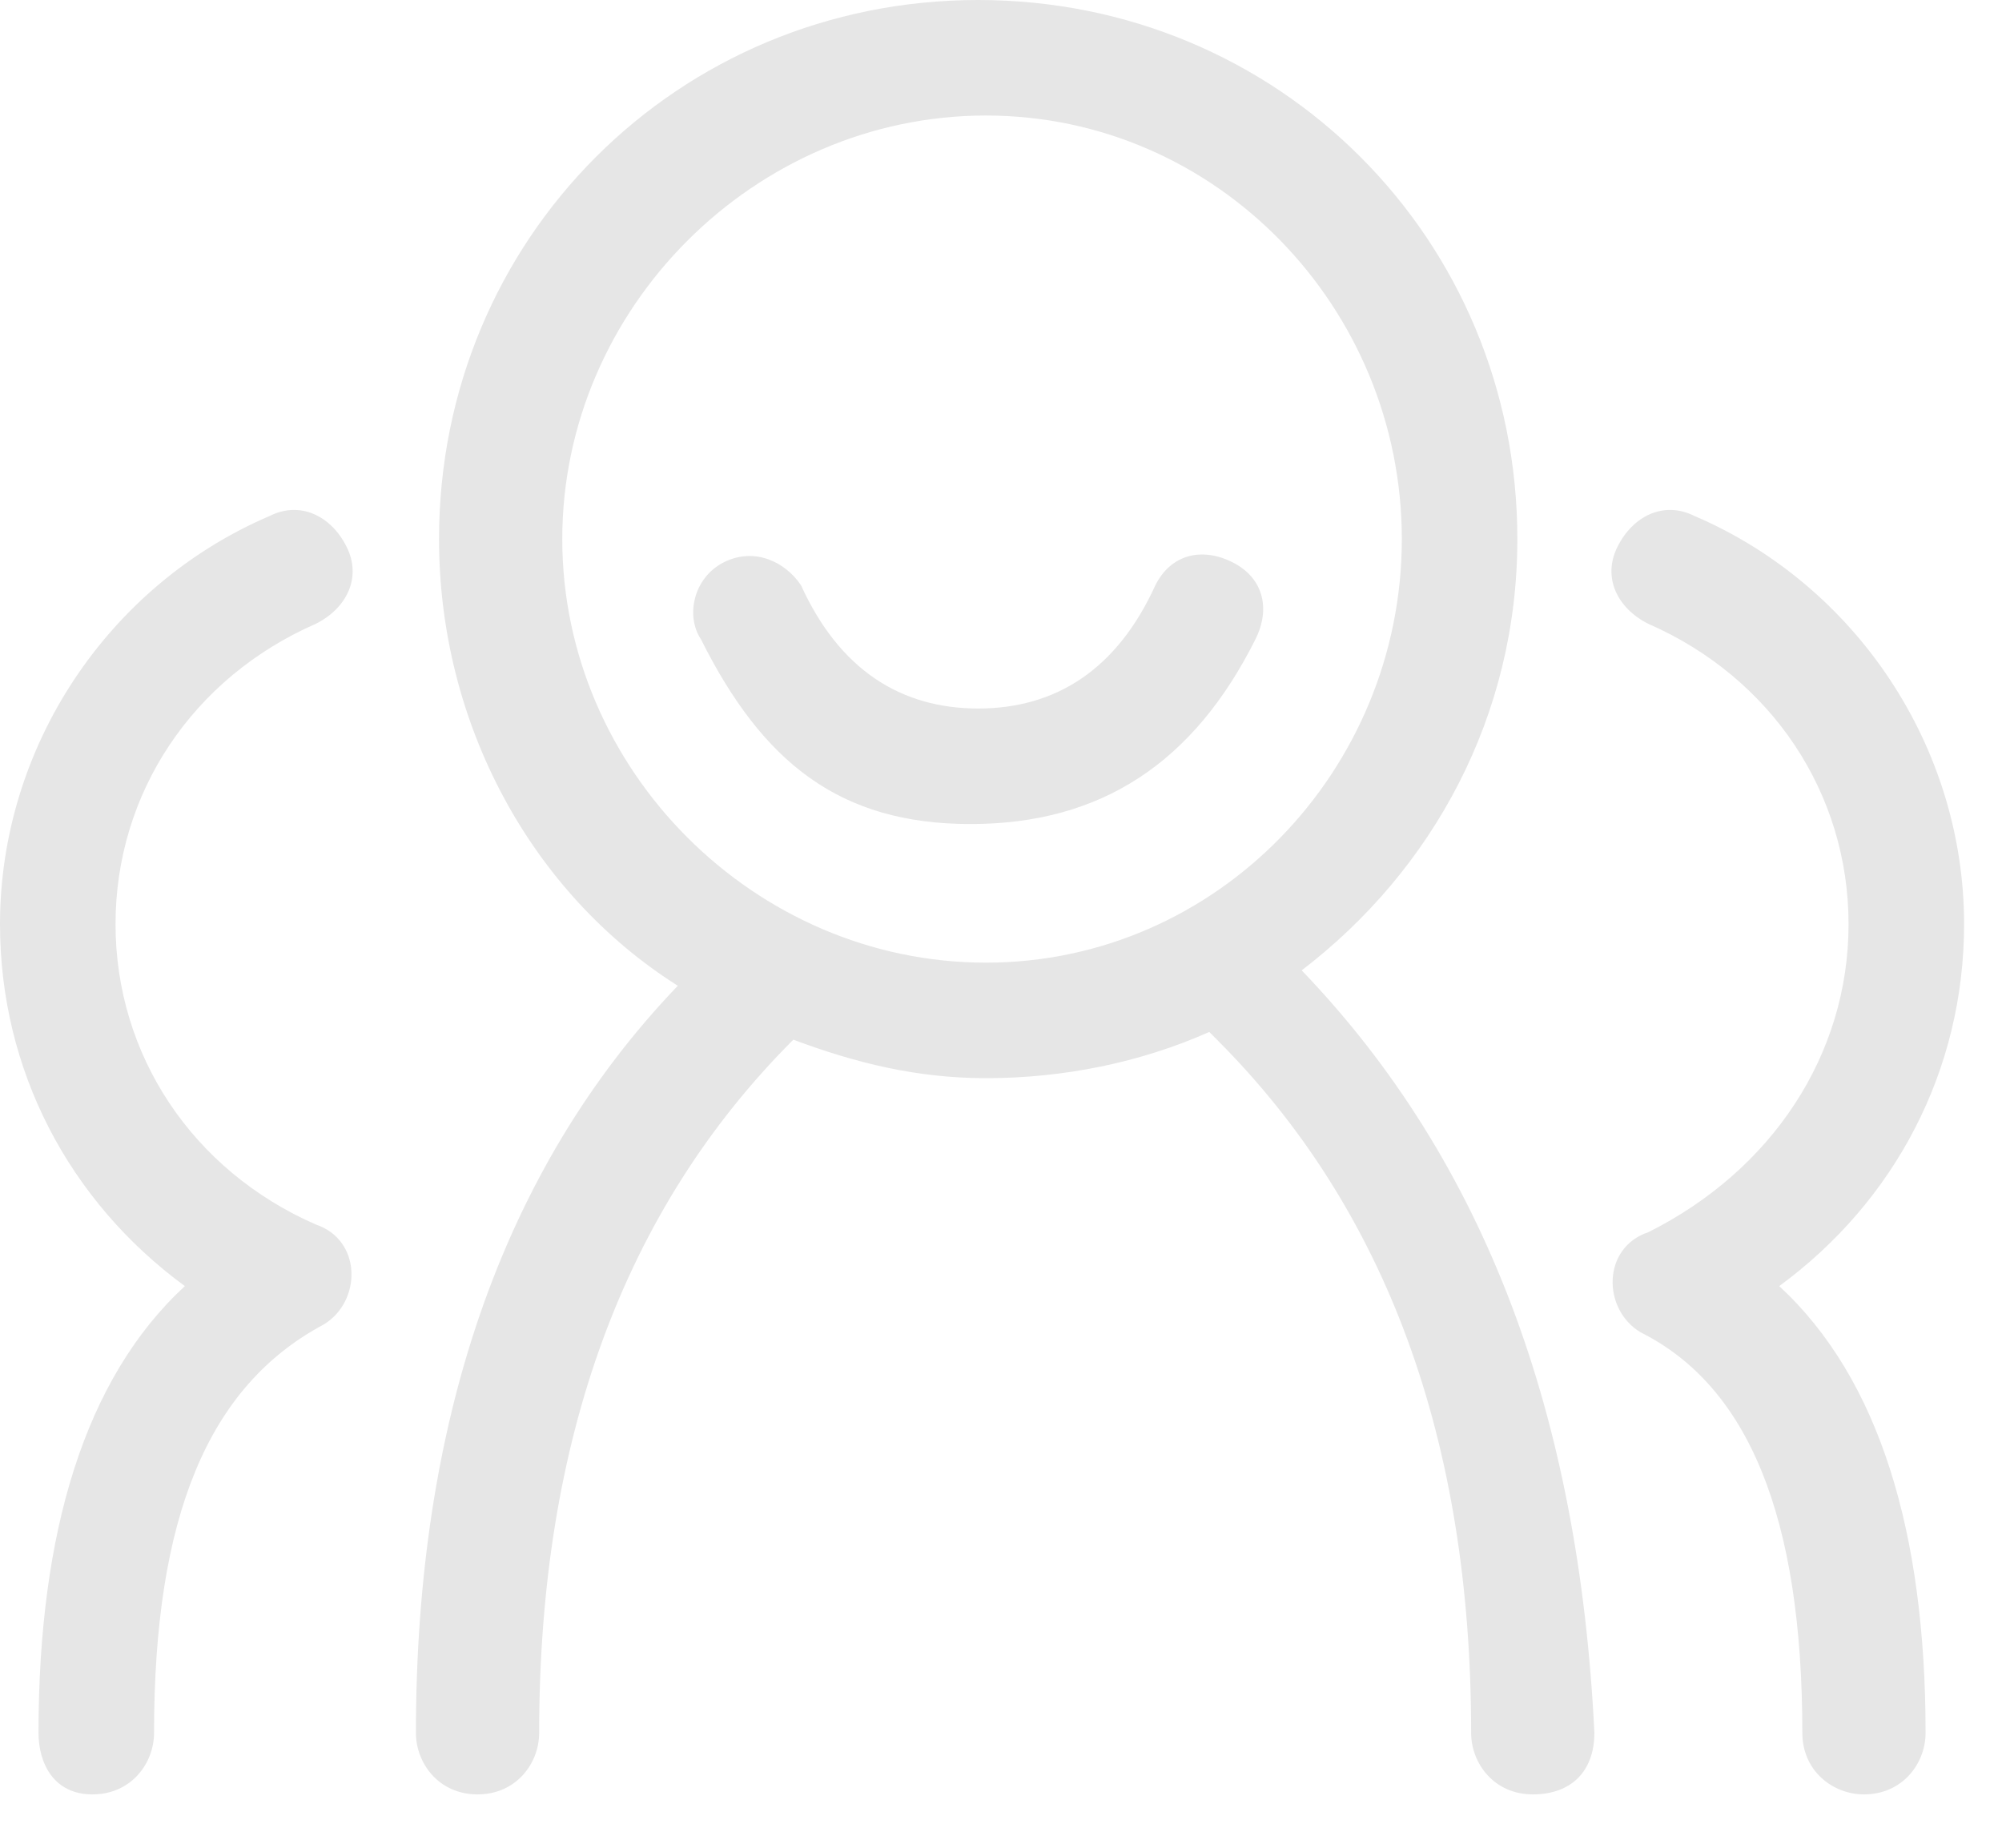 <?xml version="1.0" standalone="no"?><!DOCTYPE svg PUBLIC "-//W3C//DTD SVG 1.1//EN" "http://www.w3.org/Graphics/SVG/1.1/DTD/svg11.dtd"><svg t="1625411355081" class="icon" viewBox="0 0 1109 1024" version="1.1" xmlns="http://www.w3.org/2000/svg" p-id="3424" xmlns:xlink="http://www.w3.org/1999/xlink" width="216.602" height="200"><defs><style type="text/css"></style></defs><path d="M21.333 960c0-110.933 25.6-196.267 81.067-247.467C38.4 665.6 0 593.067 0 512c0-98.133 59.733-187.733 149.333-226.133 17.067-8.534 34.134 0 42.667 17.066 8.533 17.067 0 34.134-17.067 42.667C106.667 375.467 64 439.467 64 512s42.667 136.533 110.933 166.4c25.6 8.533 25.6 42.667 4.267 55.467C115.2 768 85.333 840.533 85.333 960c0 17.067-12.8 34.133-34.133 34.133S21.333 977.067 21.333 960z m1045.334 0c0 17.067-12.8 34.133-34.134 34.133-17.066 0-34.133-12.8-34.133-34.133 0-119.467-29.867-192-89.6-221.867-21.333-12.8-21.333-46.933 4.267-55.466C981.333 648.533 1024 584.533 1024 512s-42.667-136.533-110.933-166.4C896 337.067 887.467 320 896 302.933c8.533-17.066 25.6-25.6 42.667-17.066 89.6 38.4 149.333 128 149.333 226.133 0 81.067-38.4 153.6-102.4 200.533 55.467 51.2 81.067 136.534 81.067 247.467z m-345.6-422.4c72.533-55.467 119.466-140.8 119.466-238.933C840.533 132.267 708.267 0 541.867 0S243.2 132.267 243.2 298.667c0 102.4 51.2 196.266 132.267 247.466C277.333 648.533 230.4 789.333 230.4 960c0 17.067 12.8 34.133 34.133 34.133s34.134-17.066 34.134-34.133c0-162.133 46.933-290.133 140.8-384 34.133 12.8 68.266 21.333 106.666 21.333 42.667 0 85.334-8.533 123.734-25.6l4.266 4.267c93.867 93.867 140.8 221.867 140.8 384 0 17.067 12.8 34.133 34.134 34.133S883.2 981.333 883.2 960c-8.533-174.933-59.733-315.733-162.133-422.4z m-174.934-4.267c-128 0-234.666-106.666-234.666-234.666S418.133 64 546.133 64s230.4 106.667 230.4 234.667-102.4 234.666-230.4 234.666z m-157.866-179.2c-8.534-12.8-4.267-34.133 12.8-42.666 17.066-8.534 34.133 0 42.666 12.8 21.334 46.933 55.467 68.266 98.134 68.266s76.8-21.333 98.133-68.266c8.533-17.067 25.6-21.334 42.667-12.8s21.333 25.6 12.8 42.666c-34.134 68.267-85.334 102.4-157.867 102.4s-115.2-34.133-149.333-102.4z" fill="#e6e6e6" p-id="3425"></path></svg>